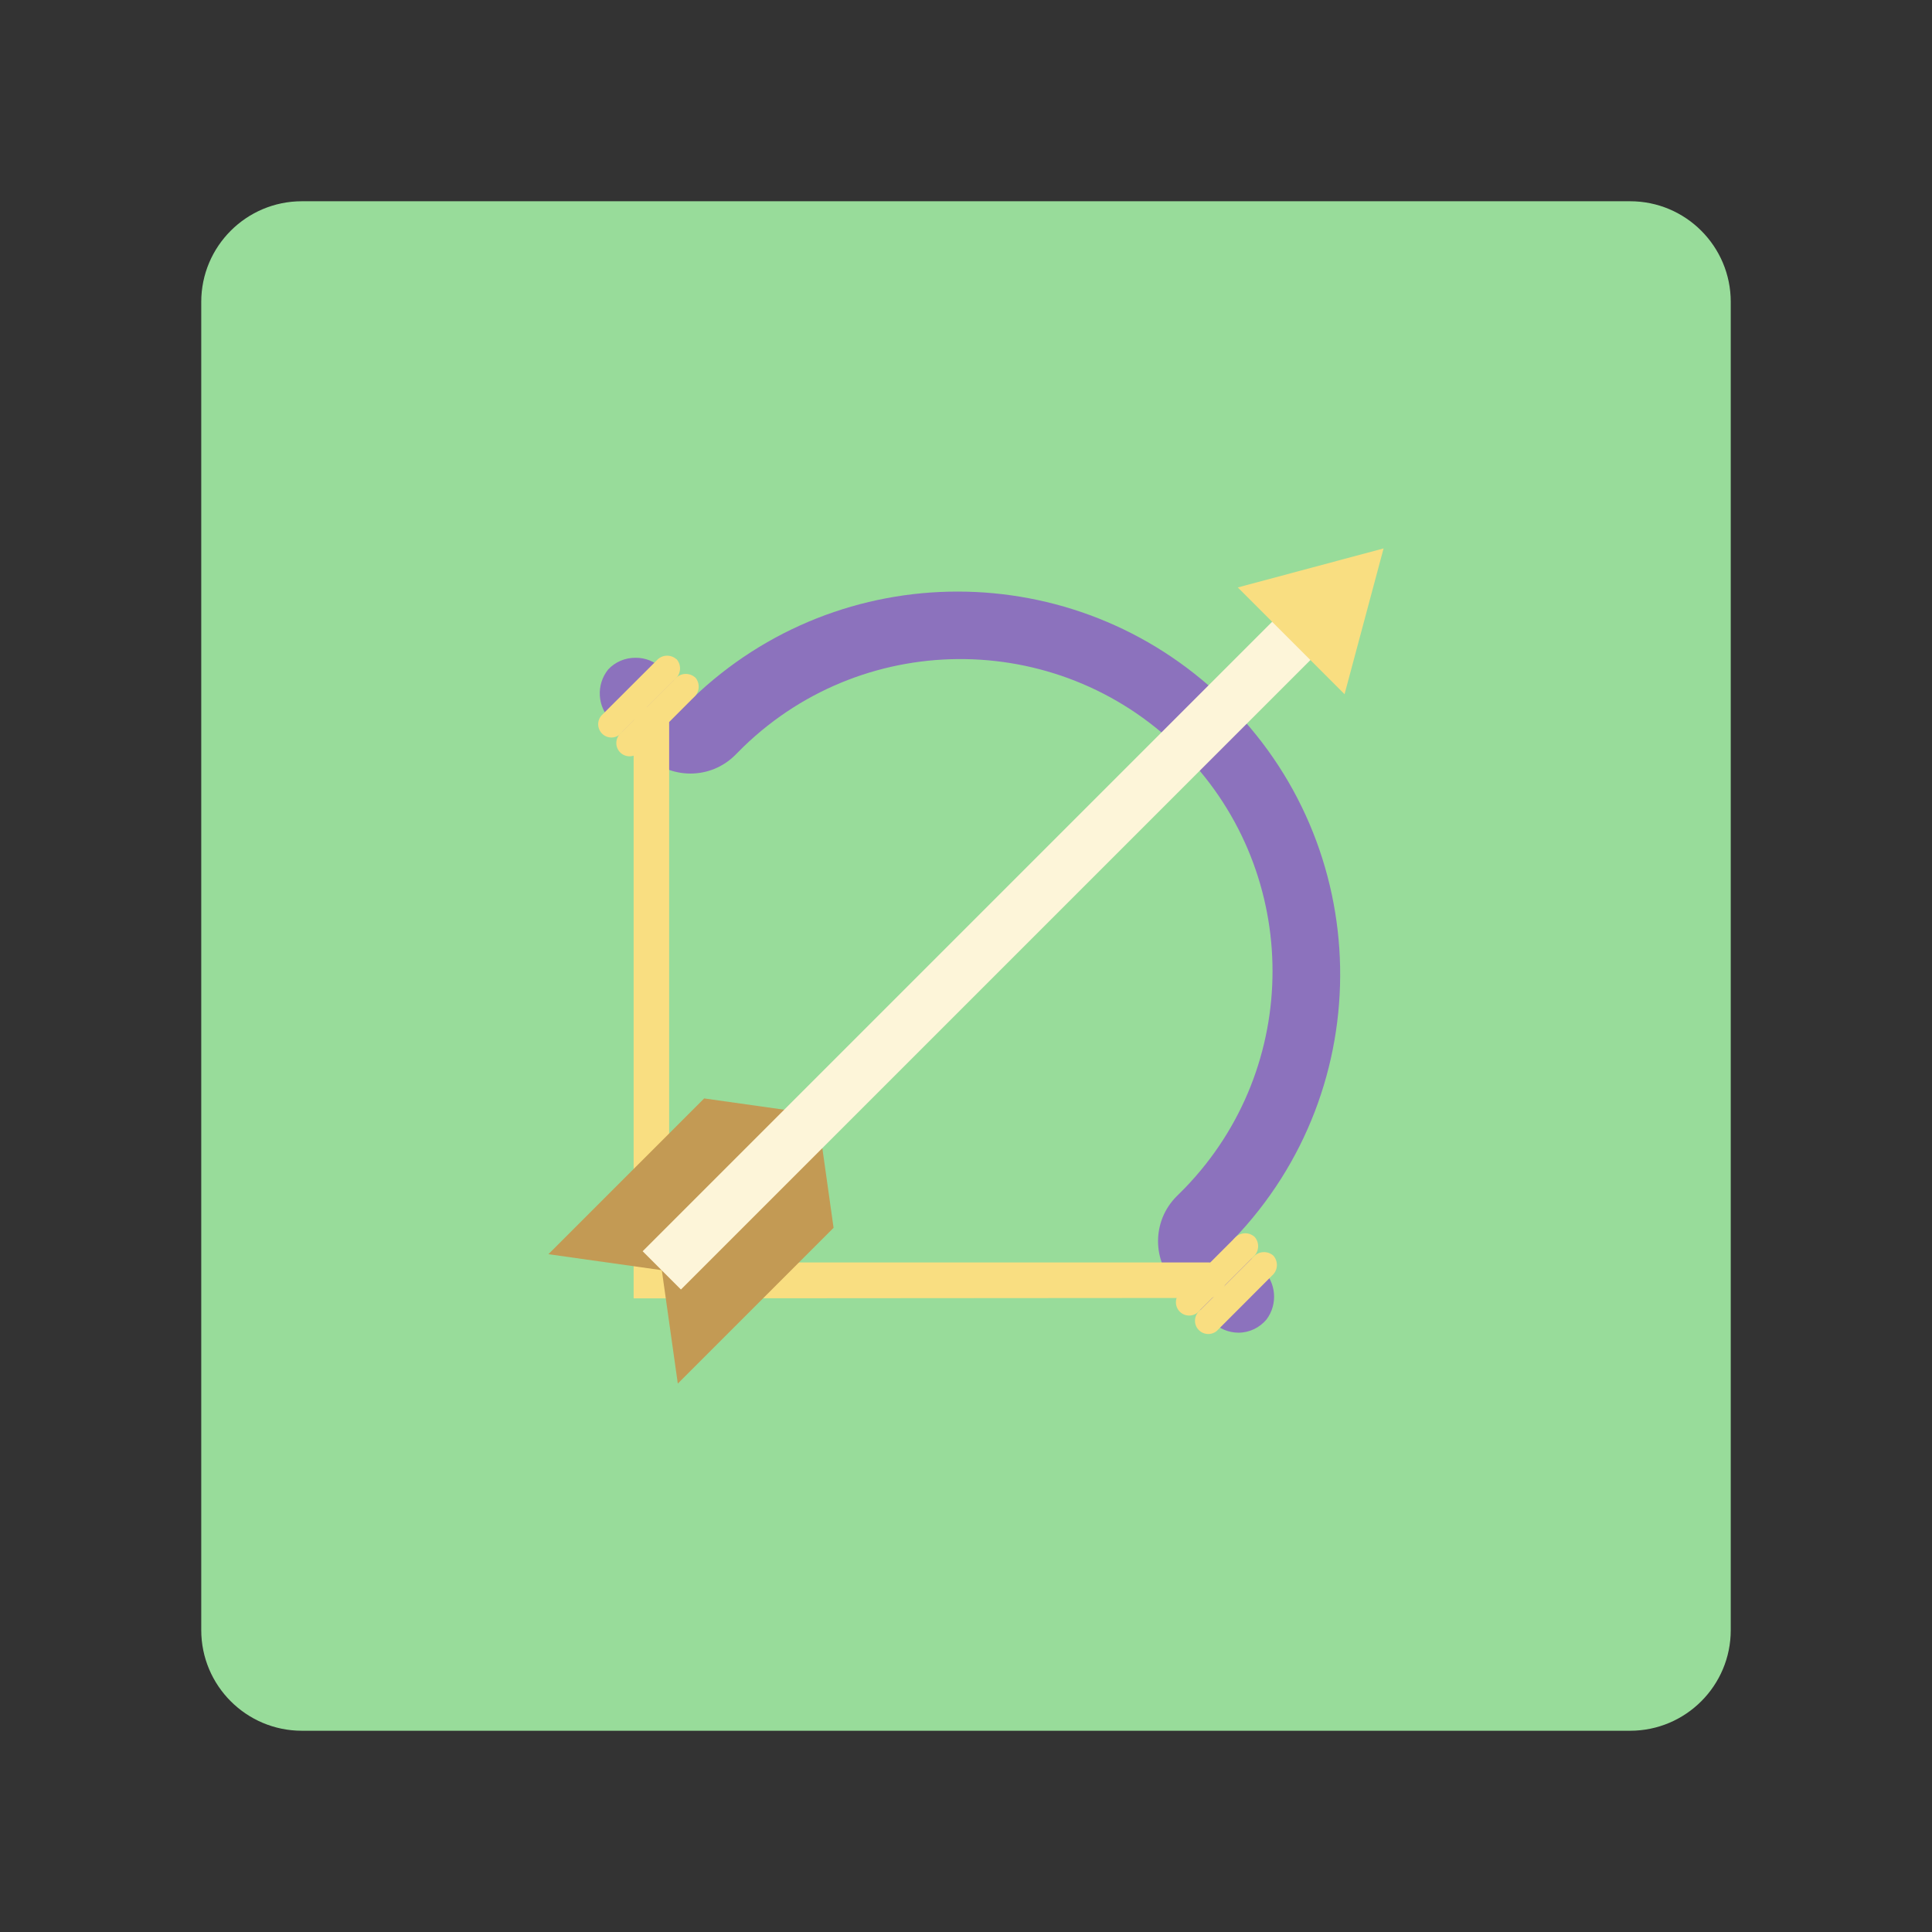 <?xml version="1.0" encoding="UTF-8"?><svg id="a" xmlns="http://www.w3.org/2000/svg" width="192" height="192" viewBox="0 0 192 192"><rect x="0" y="0" width="192" height="192" fill="#333333" stroke="none"/><defs><style>.d{fill:#98dc9a;fill-rule:evenodd;}.d,.e,.f,.g,.h{stroke-width:0px;}.e{fill:#fdf5d9;}.f{fill:#8c72bd;}.g{fill:#f9de81;}.h{fill:#c39a54;}</style></defs><g id="b"><g id="c"><path class="d" d="m172,30v132c0,5.52-4.48,10-10,10H30c-5.52,0-10-4.48-10-10V30c0-5.52,4.48-10,10-10h132c5.52,0,10,4.48,10,10Z"/><path class="f" d="m125.46,126.13l-2.92-2.92c14.57-15.12,14.13-39.19-.99-53.77-14.73-14.2-38.05-14.2-52.77,0l-3.05-3.05c-.69-.67-1.61-1.03-2.57-1.02-1.03-.01-2.02.41-2.72,1.16-1.22,1.52-1.09,3.72.3,5.08l3.42,3.42h0c2.46,2.46,6.45,2.46,8.91,0h0s.7-.7.7-.7l.11-.11c12.31-11.91,31.95-11.58,43.86.73,11.63,12.02,11.63,31.11,0,43.13l-.11.11-.7.7c-2.46,2.46-2.46,6.45,0,8.91h0s3.56,3.56,3.56,3.56c.68.69,1.62,1.08,2.59,1.08,1.08,0,2.1-.49,2.79-1.32,1.14-1.53.96-3.67-.42-4.99Z"/><path class="g" d="m62.97,129.03v-57.19c.07-.97.92-1.7,1.9-1.63.87.07,1.56.76,1.63,1.63v53.62h53.66c.97.07,1.7.92,1.63,1.9-.07.87-.76,1.56-1.63,1.63l-57.19.04Z"/><path class="g" d="m69.09,67.33c-.57-.51-1.45-.47-1.96.1l-5.38,5.38c-.57.45-.67,1.28-.22,1.85.45.57,1.28.67,1.85.22.08-.07.16-.14.23-.23l5.38-5.39c.55-.51.6-1.37.1-1.94Z"/><path class="g" d="m67.23,65.52c-.56-.51-1.44-.47-1.95.09,0,0,0,0,0,0l-5.39,5.38c-.55.48-.59,1.32-.11,1.86.48.55,1.32.59,1.86.11.04-.04.08-.07.11-.12l5.38-5.38c.56-.52.61-1.39.1-1.96Z"/><path class="g" d="m124.68,122.92c.51.57.46,1.44-.1,1.96l-5.38,5.38c-.46.56-1.3.64-1.86.18-.56-.46-.64-1.3-.18-1.86.05-.07.11-.13.18-.18l5.39-5.39c.52-.56,1.38-.6,1.95-.09Z"/><path class="g" d="m126.54,124.78c.51.57.47,1.45-.1,1.96l-5.38,5.39c-.48.55-1.32.59-1.86.11-.55-.48-.59-1.32-.11-1.86.04-.04.07-.08.12-.11l5.38-5.38c.51-.57,1.39-.61,1.96-.1Z"/><polygon class="h" points="65.77 126.23 54.5 124.64 69.98 109.16 81.25 110.75 65.77 126.23"/><polygon class="h" points="65.77 126.23 67.36 137.5 82.84 122.02 81.25 110.75 65.77 126.23"/><rect class="e" x="52.77" y="92.18" width="88.75" height="5.38" transform="translate(-38.63 96.48) rotate(-45)"/><polygon class="g" points="137.5 54.5 123.01 58.38 133.62 68.99 137.5 54.5"/></g></g></svg>